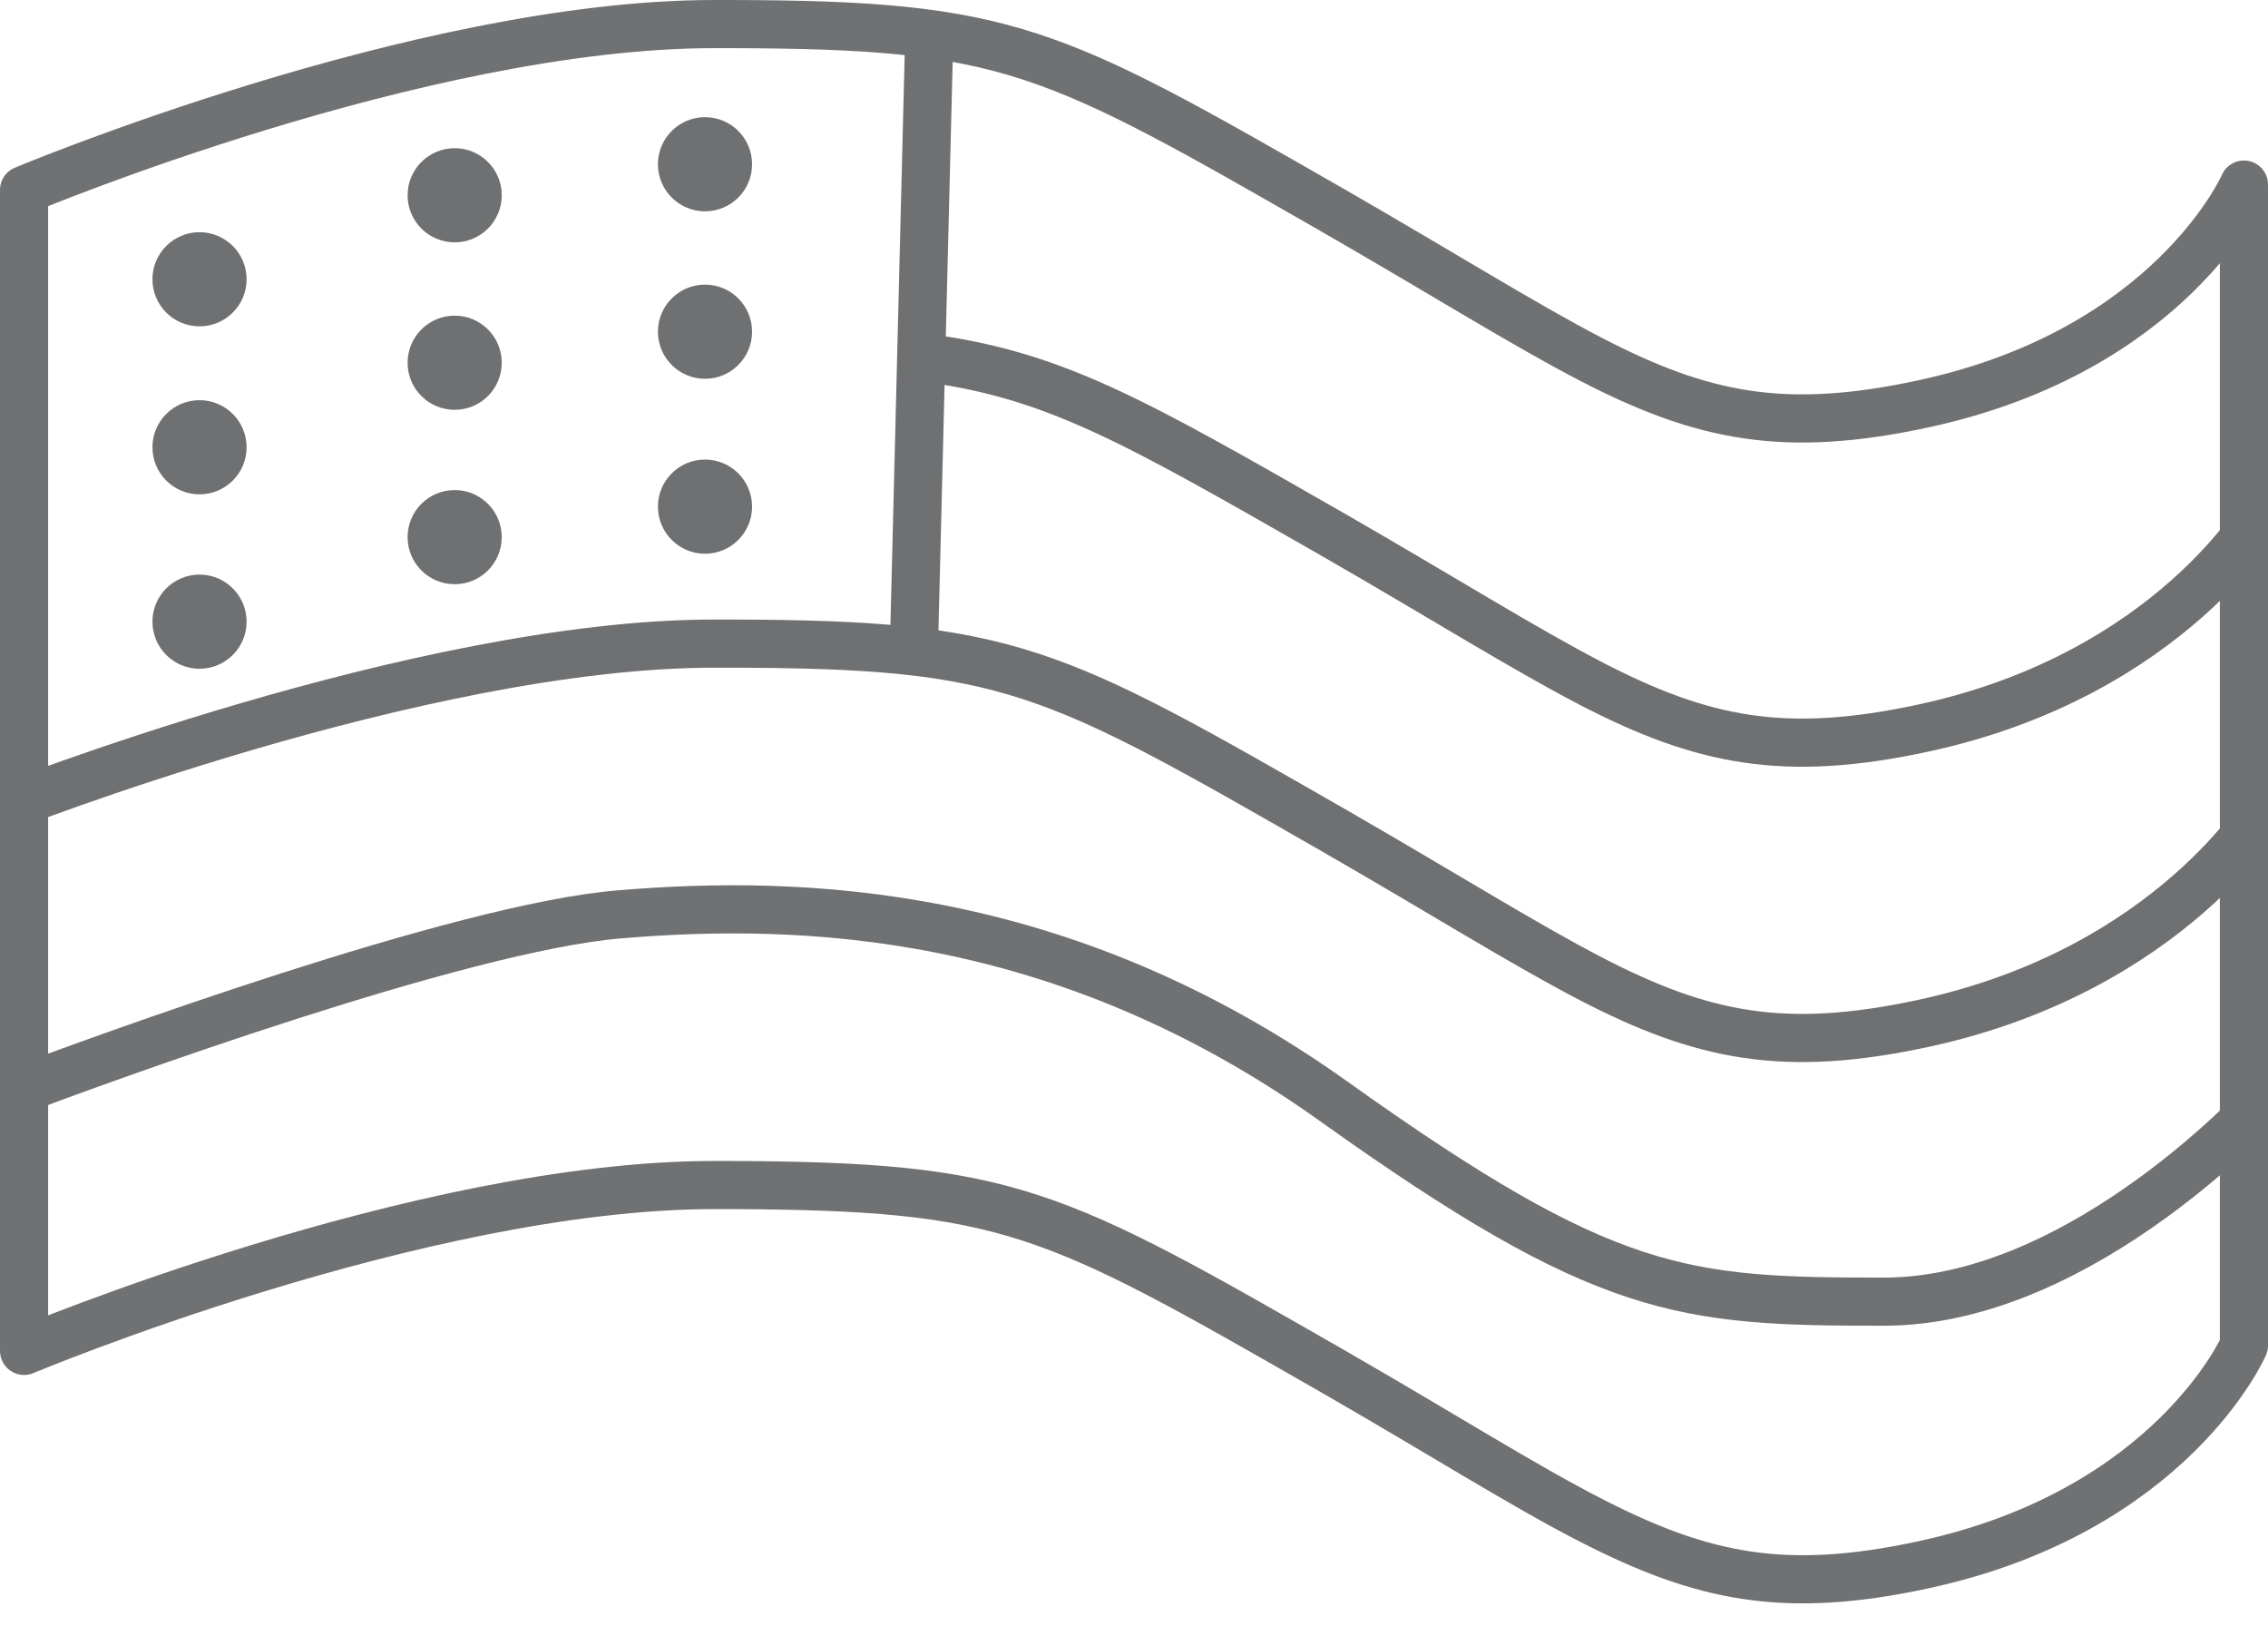 <?xml version="1.0" encoding="utf-8"?>
<!-- Generator: Adobe Illustrator 23.0.2, SVG Export Plug-In . SVG Version: 6.00 Build 0)  -->
<svg version="1.1" id="Layer_1" xmlns="http://www.w3.org/2000/svg" xmlns:xlink="http://www.w3.org/1999/xlink" x="0px" y="0px"
	 viewBox="0 0 424 304" style="enable-background:new 0 0 424 304;" xml:space="preserve">
<style type="text/css">
	.st0{display:none;fill:#48451B;}
	.st1{display:none;fill:#FFFFFF;}
	.st2{display:none;fill:#CF2028;}
	.st3{fill:none;stroke:#6F7072;stroke-width:9;stroke-miterlimit:10;}
	.st4{display:none;fill:none;stroke:#6F7173;stroke-width:9;stroke-linejoin:round;stroke-miterlimit:10;}
	.st5{fill:none;stroke:#6F7173;stroke-width:9;stroke-linejoin:round;stroke-miterlimit:10;}
	.st6{fill:#6F7072;}
</style>
<path class="st0" d="M4.5,210.5c0,0,74-31,129-31s62,4,116,35s68,45,110,36c46.5-10,60-41,60-41v234c0,0-66,31-92,31s-47-7-123-51
	s-132-29-158-19s-42,19-42,19V210.5z"/>
<path class="st1" d="M419.5,34.5v213c0,0-66,52-92,52c-9.7,0-18.6-1-30-4.5c-19.2-5.9-45.3-18.9-93-46.5
	c-24.9-14.4-47.7-22.5-68-26.5c-41.5-8.2-72.5,0.8-90,7.5c-26,10-42,19-42,19v-213c0,0,74-31,129-31c1,0,2,0,3,0
	c52.3,0.1,60,4.6,113,35c20.5,11.8,35.3,21.1,48,27.7c20.7,10.7,36,13.9,62,8.3C406,65.5,419.5,34.5,419.5,34.5z"/>
<path class="st2" d="M419.5,251.5c0,0-13.5,31-60,41c-26,5.6-41.3,2.3-62-8.3c-12.7-6.5-27.5-15.9-48-27.7
	c-53-30.4-60.7-34.8-113-35c-1,0-2,0-3,0c-55,0-129,31-129,31v0v-217c0,0,74-31,129-31c1,0,2,0,3,0c52.3,0.1,60,4.6,113,35
	c20.5,11.8,35.3,21.1,48,27.7c20.7,10.7,36,13.9,62,8.3c46.5-10,60-41,60-41V251.5z"/>
<path class="st3" d="M173.7,7.5l-2.9,115.9"/>
<path class="st4" d="M172.4,6.2c0,0,0,92.3,0,119.7"/>
<path class="st3" d="M0,151.3c0,0,78.5-31,133.5-31c1,0,2,0,3,0c52.3,0.1,60,4.6,113,35c20.5,11.8,35.3,21.1,48,27.7
	c20.7,10.7,36,13.9,62,8.3c46.5-10,64.5-41,64.5-41"/>
<path class="st5" d="M419.5,251.5c0,0-13.5,31-60,41c-26,5.6-41.3,2.3-62-8.3c-12.7-6.5-27.5-15.9-48-27.7
	c-53-30.4-60.7-34.8-113-35c-1,0-2,0-3,0c-55,0-129,31-129,31v0v-217c0,0,74-31,129-31c1,0,2,0,3,0c52.3,0.1,60,4.6,113,35
	c20.5,11.8,35.3,21.1,48,27.7c20.7,10.7,36,13.9,62,8.3c46.5-10,60-41,60-41V251.5z"/>
<g>
	<circle class="st6" cx="37.3" cy="52.2" r="8.8"/>
	<circle class="st6" cx="37.3" cy="83.6" r="8.8"/>
	<circle class="st6" cx="37.3" cy="116.2" r="8.8"/>
	<circle class="st6" cx="85" cy="36.5" r="8.8"/>
	<circle class="st6" cx="85" cy="67.8" r="8.8"/>
	<circle class="st6" cx="85" cy="100.4" r="8.8"/>
	<circle class="st6" cx="131.8" cy="30.7" r="8.8"/>
	<circle class="st6" cx="131.8" cy="62" r="8.8"/>
	<circle class="st6" cx="131.8" cy="94.7" r="8.8"/>
</g>
<path class="st3" d="M172.4,66.8c24.5,3.1,39.2,11.6,77.1,33.3c20.5,11.8,35.3,21.1,48,27.7c20.7,10.7,36,13.9,62,8.3
	c46.5-10,63.9-41,63.9-41"/>
<path class="st5" d="M424.3,204.6c0,0-34.5,38.7-72.1,38.7s-51.8-1-102.8-37.4s-100-37.8-133.5-35c-29.8,2.4-98.1,27.5-113,33.1
	c-1.8,0.7-2.9,2.3-2.9,4.2"/>
</svg>
